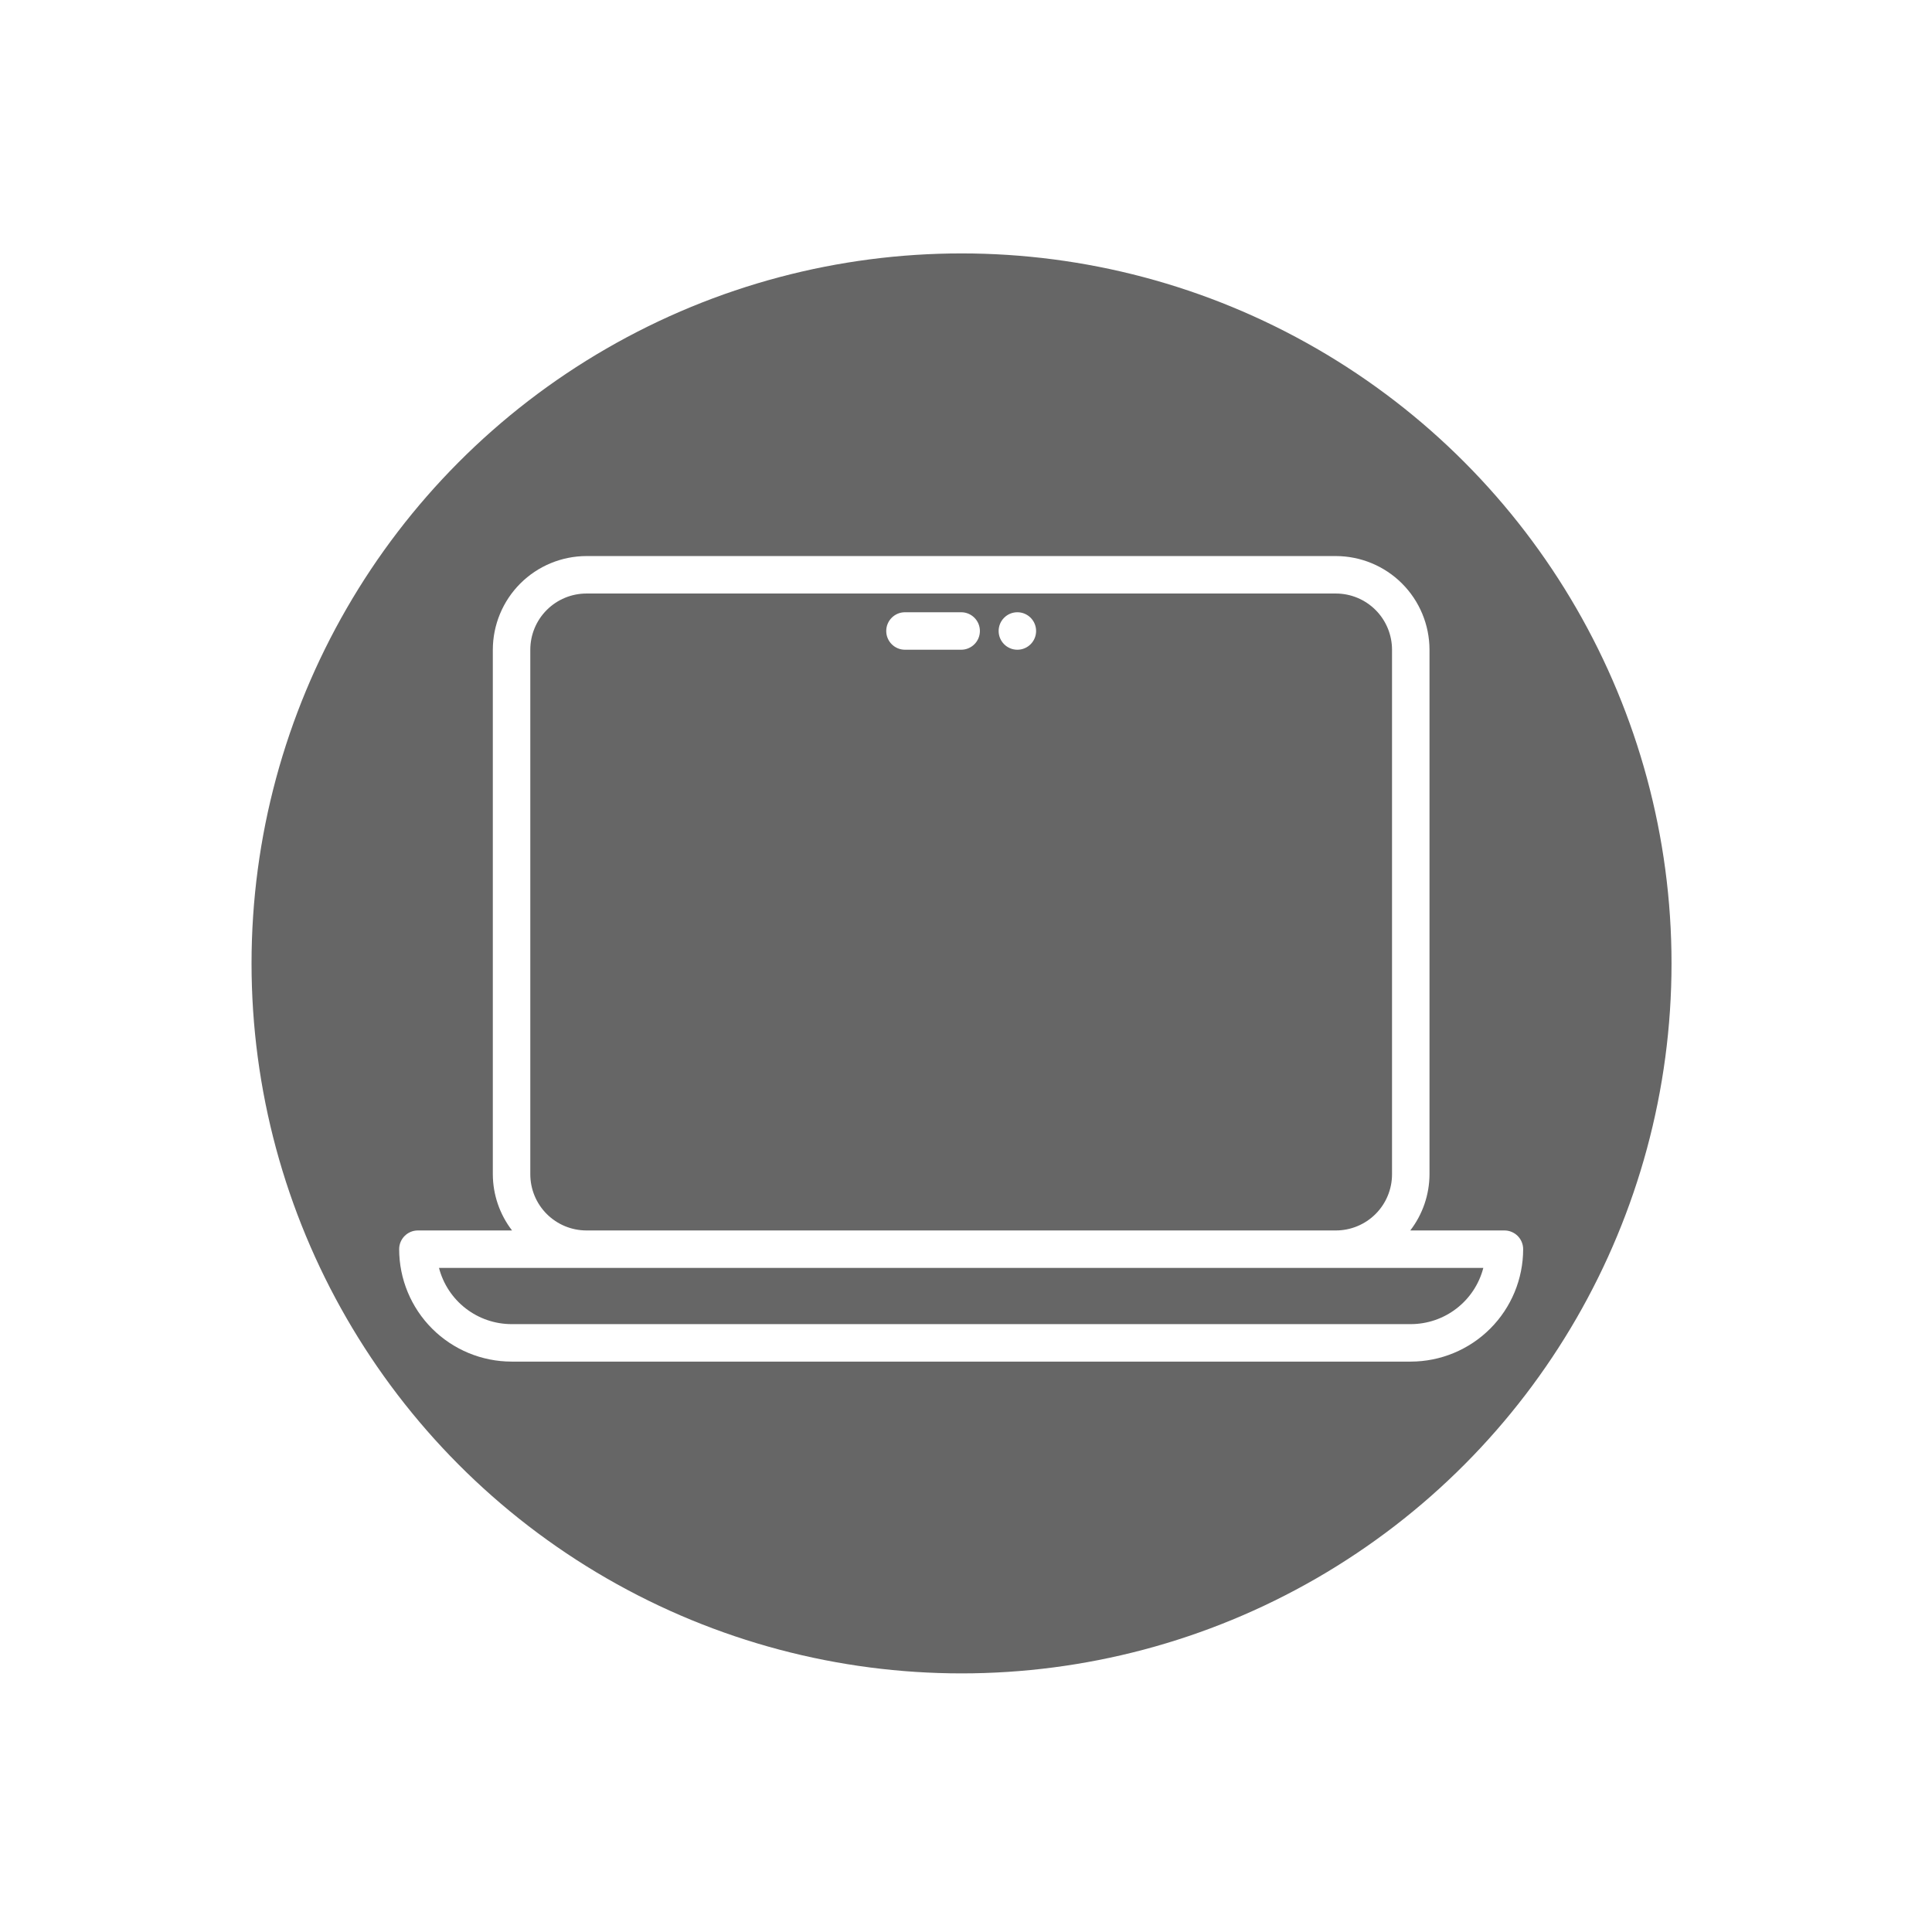 <svg width="151" height="151" viewBox="0 0 151 151" fill="none" xmlns="http://www.w3.org/2000/svg">
<g filter="url(#filter0_f_922_6467)">
<circle cx="75.151" cy="75.297" r="55.491" fill="black" fill-opacity="0.6"/>
</g>
<circle cx="74.888" cy="75.034" r="67.203" stroke="white" stroke-width="2.588"/>
<circle cx="75.045" cy="75.191" r="73.706" stroke="white" stroke-width="2.588" stroke-miterlimit="2.51" stroke-dasharray="57.8 57.8"/>
<path d="M117.582 96.169H110.224C111.192 94.91 111.721 93.366 111.726 91.777V50.781C111.723 48.84 110.951 46.979 109.579 45.606C108.207 44.234 106.346 43.463 104.405 43.46H45.839C43.898 43.463 42.037 44.234 40.665 45.606C39.293 46.979 38.521 48.84 38.518 50.781V91.777C38.523 93.366 39.051 94.91 40.02 96.169H32.661C31.853 96.169 31.197 96.825 31.197 97.634C31.2 99.963 32.126 102.196 33.773 103.843C35.42 105.49 37.653 106.416 39.982 106.419H110.262C112.59 106.416 114.824 105.49 116.471 103.843C118.118 102.196 119.044 99.963 119.046 97.634C119.046 97.245 118.892 96.873 118.618 96.598C118.343 96.324 117.971 96.169 117.582 96.169H117.582V96.169ZM41.447 50.781C41.447 49.616 41.909 48.498 42.733 47.675C43.556 46.851 44.674 46.388 45.839 46.388H104.405C105.57 46.388 106.688 46.851 107.511 47.675C108.334 48.498 108.797 49.616 108.797 50.781V91.777C108.797 92.942 108.335 94.06 107.511 94.883C106.687 95.707 105.57 96.169 104.405 96.169H45.839C44.674 96.169 43.556 95.707 42.733 94.883C41.909 94.059 41.447 92.942 41.447 91.777L41.447 50.781H41.447ZM110.262 103.49H39.982C38.684 103.489 37.423 103.057 36.397 102.262C35.371 101.467 34.637 100.354 34.311 99.098H115.932C115.606 100.354 114.873 101.467 113.847 102.262C112.82 103.057 111.559 103.489 110.261 103.49H110.262Z" fill="white"/>
<path d="M70.73 50.781H75.122C75.931 50.781 76.586 50.125 76.586 49.317C76.586 48.508 75.931 47.852 75.122 47.852H70.73C69.921 47.852 69.266 48.508 69.266 49.317C69.266 50.125 69.921 50.781 70.73 50.781Z" fill="white"/>
<path d="M80.979 49.317C80.979 50.125 80.323 50.781 79.515 50.781C78.706 50.781 78.051 50.125 78.051 49.317C78.051 48.508 78.706 47.852 79.515 47.852C80.323 47.852 80.979 48.508 80.979 49.317Z" fill="white"/>
<defs>
<filter id="filter0_f_922_6467" x="1.542" y="1.688" width="147.218" height="147.218" filterUnits="userSpaceOnUse" color-interpolation-filters="sRGB">
<feFlood flood-opacity="0" result="BackgroundImageFix"/>
<feBlend mode="normal" in="SourceGraphic" in2="BackgroundImageFix" result="shape"/>
<feGaussianBlur stdDeviation="9.059" result="effect1_foregroundBlur_922_6467"/>
</filter>
</defs>
</svg>
